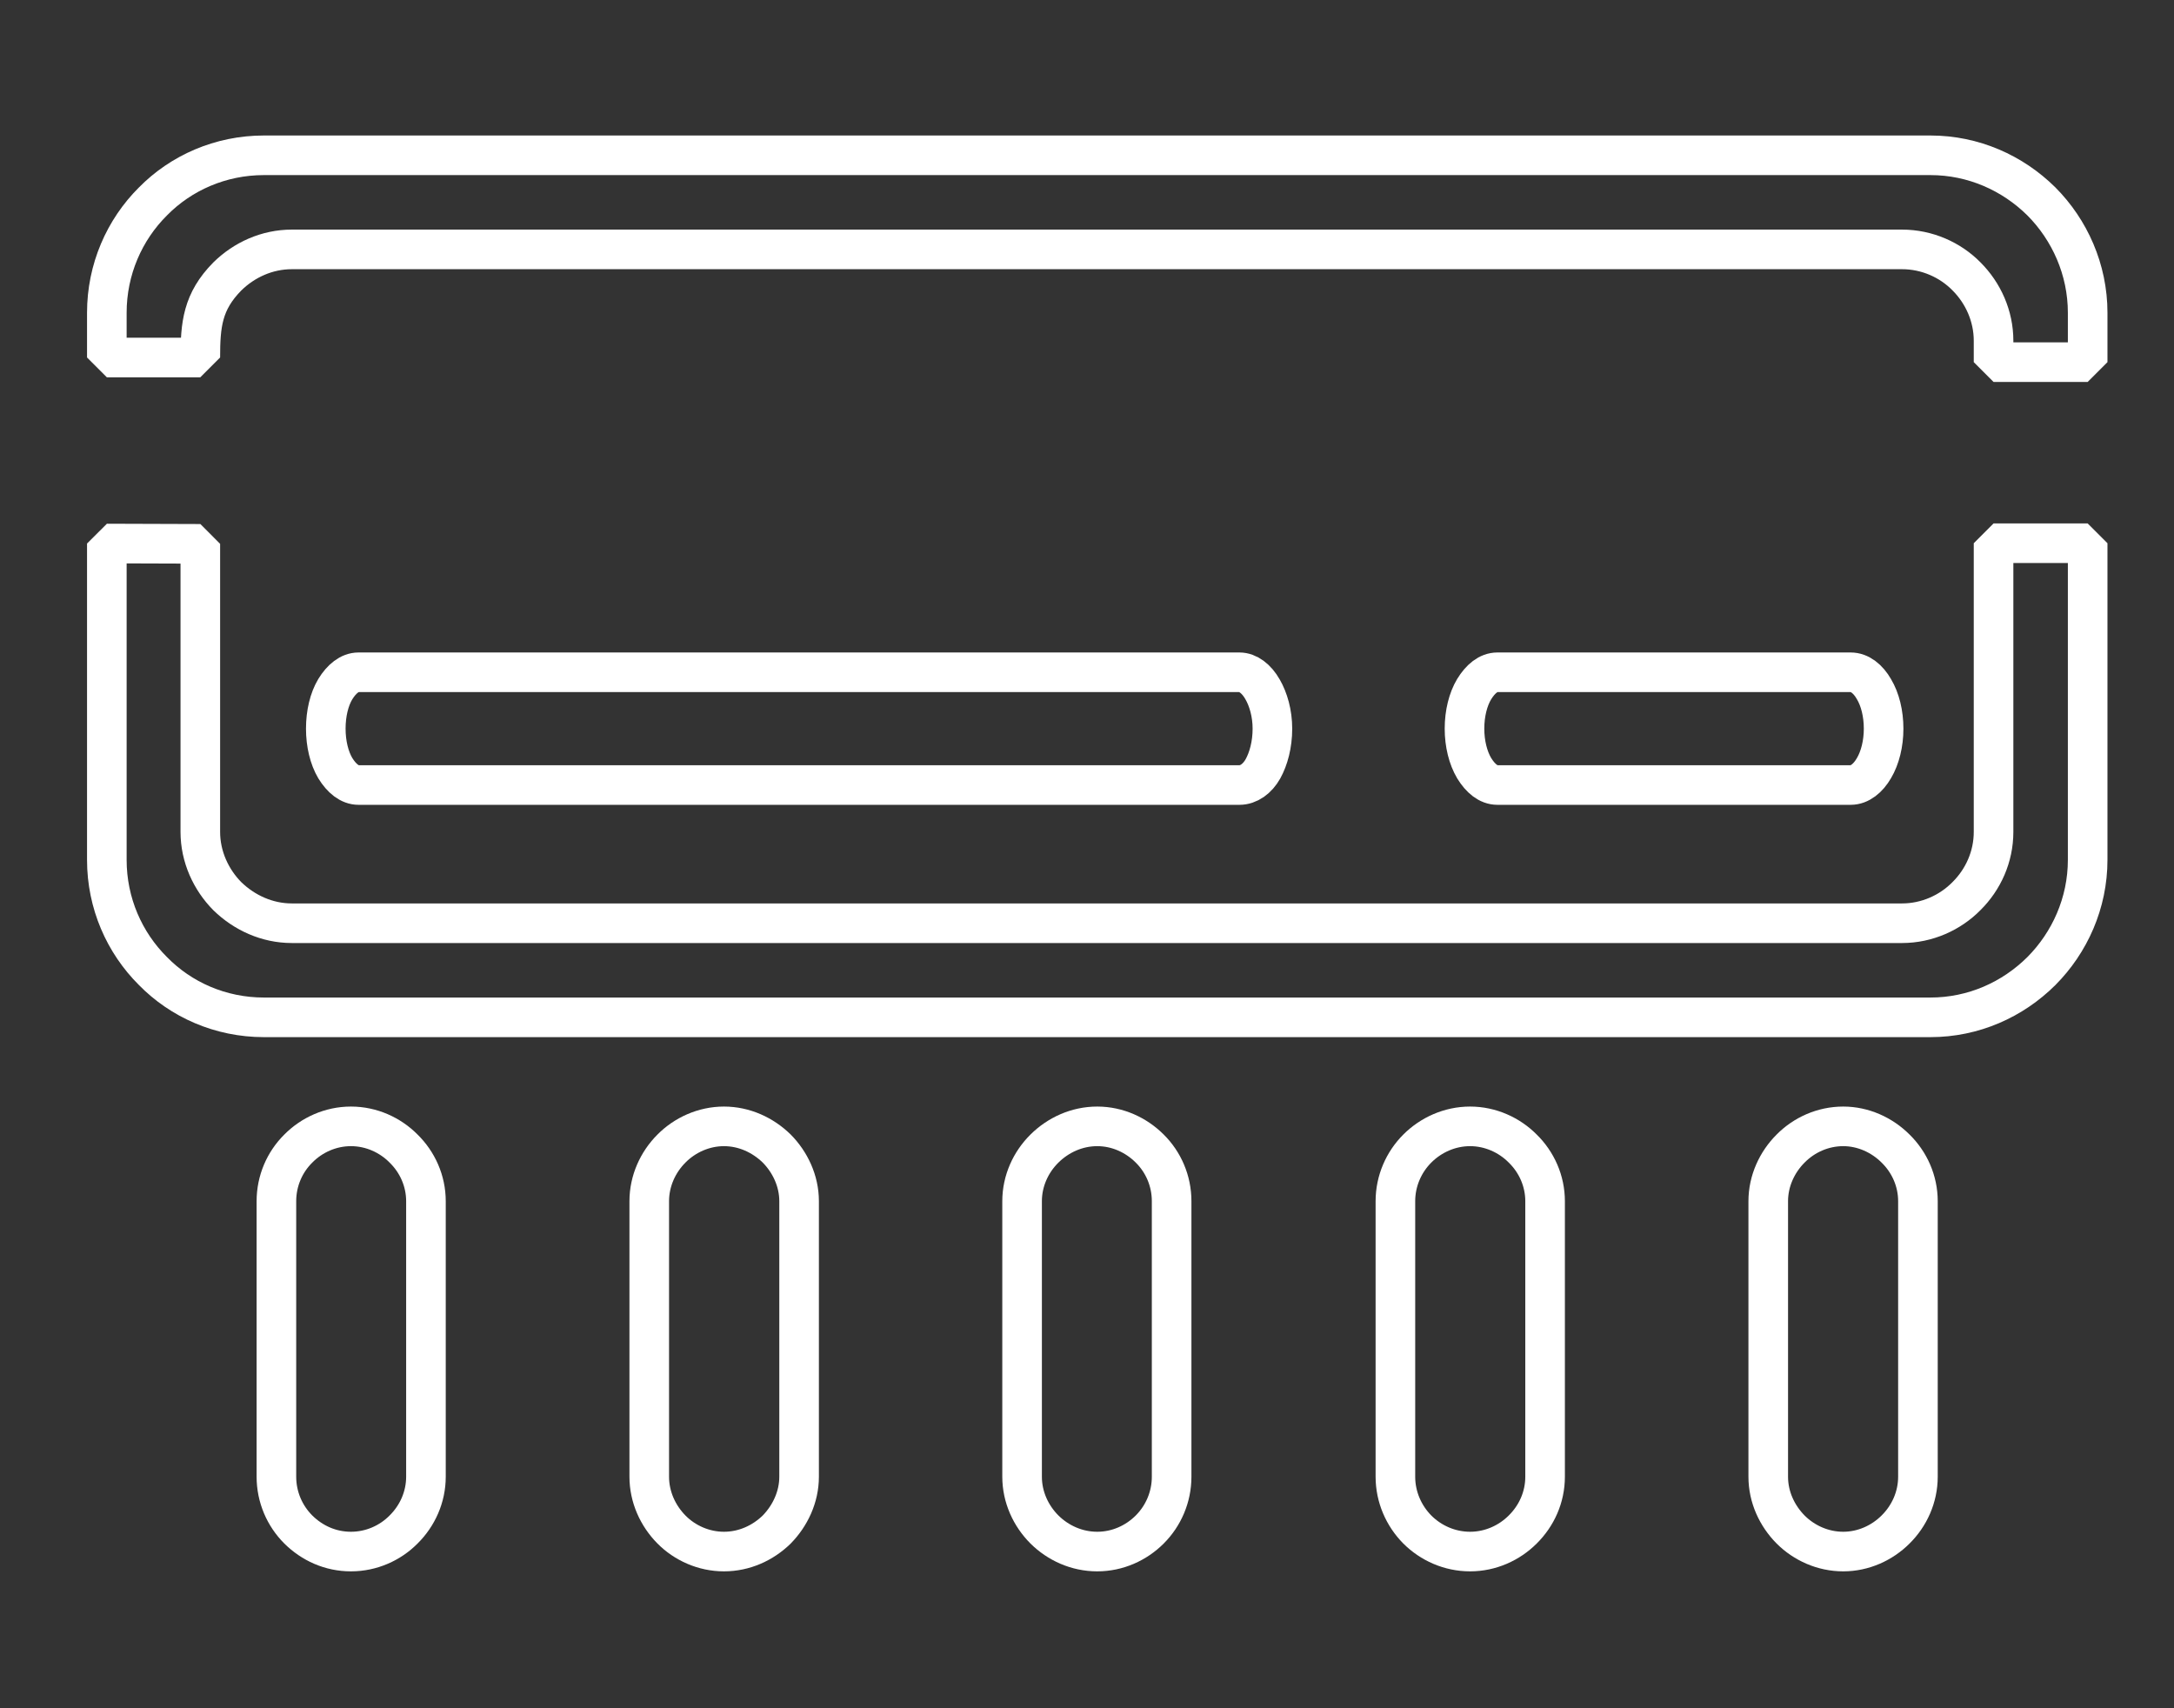 <svg width="14" height="11" viewBox="0 0 14 11" fill="none" xmlns="http://www.w3.org/2000/svg">
<rect x="0" y="0" width="14" height="11" fill="#333333" stroke="none"/>
<path d="M12.431 1H1.7C1.419 1 1.165 1.114 0.985 1.297C0.801 1.48 0.688 1.735 0.688 2.014V2.302H1.29C1.29 2.091 1.304 1.942 1.464 1.78C1.573 1.673 1.72 1.606 1.879 1.606H12.249C12.409 1.606 12.559 1.673 12.664 1.78C12.771 1.887 12.838 2.035 12.838 2.194V2.332H13.444V2.014C13.444 1.735 13.328 1.48 13.146 1.297C12.961 1.114 12.709 1 12.431 1ZM12.838 3.498V5.357C12.838 5.517 12.771 5.664 12.664 5.77C12.559 5.877 12.409 5.945 12.249 5.945H1.879C1.72 5.945 1.573 5.877 1.464 5.771C1.359 5.665 1.29 5.517 1.29 5.357V3.502L0.688 3.5V5.537C0.688 5.816 0.801 6.07 0.985 6.253C1.165 6.437 1.419 6.551 1.7 6.551H12.431C12.709 6.551 12.961 6.437 13.146 6.253C13.328 6.07 13.444 5.816 13.444 5.537V3.498H12.838ZM4.324 7.396C4.41 7.309 4.532 7.253 4.662 7.253C4.793 7.253 4.913 7.309 5.002 7.396C5.088 7.483 5.146 7.604 5.146 7.735V9.509C5.146 9.64 5.088 9.761 5.002 9.849C4.913 9.936 4.793 9.991 4.662 9.991C4.532 9.991 4.41 9.936 4.324 9.849C4.237 9.761 4.181 9.64 4.181 9.509V7.735C4.181 7.604 4.237 7.483 4.324 7.396ZM6.726 7.396C6.814 7.309 6.934 7.253 7.066 7.253C7.197 7.253 7.317 7.309 7.404 7.396C7.492 7.483 7.545 7.604 7.545 7.735V9.509C7.545 9.64 7.492 9.761 7.404 9.849C7.317 9.936 7.197 9.991 7.066 9.991C6.934 9.991 6.814 9.936 6.726 9.849C6.638 9.761 6.582 9.64 6.582 9.509V7.735C6.582 7.604 6.638 7.483 6.726 7.396ZM1.921 7.396C2.007 7.309 2.128 7.253 2.26 7.253C2.392 7.253 2.513 7.309 2.599 7.396C2.688 7.483 2.743 7.604 2.743 7.735V9.509C2.743 9.64 2.688 9.761 2.599 9.849C2.513 9.936 2.392 9.991 2.26 9.991C2.128 9.991 2.01 9.937 1.921 9.849C1.833 9.761 1.78 9.64 1.78 9.509V7.735C1.78 7.604 1.833 7.483 1.921 7.396ZM9.127 7.396C9.214 7.309 9.335 7.253 9.467 7.253C9.598 7.253 9.72 7.309 9.806 7.396C9.895 7.483 9.95 7.604 9.95 7.735V9.509C9.95 9.641 9.895 9.761 9.806 9.849C9.719 9.936 9.598 9.991 9.467 9.991C9.335 9.991 9.214 9.936 9.127 9.849C9.04 9.761 8.986 9.64 8.986 9.509V7.735C8.986 7.604 9.04 7.483 9.127 7.396ZM7.982 4.329H2.309C2.252 4.329 2.2 4.371 2.159 4.438C2.12 4.503 2.098 4.594 2.098 4.692C2.098 4.789 2.12 4.88 2.159 4.946C2.2 5.013 2.252 5.055 2.309 5.055H7.982C8.041 5.055 8.097 5.015 8.133 4.951C8.169 4.886 8.194 4.795 8.194 4.692C8.194 4.594 8.168 4.503 8.13 4.438C8.092 4.371 8.037 4.329 7.982 4.329ZM11.918 4.329H9.643C9.585 4.329 9.534 4.371 9.493 4.438C9.454 4.503 9.431 4.594 9.431 4.692C9.431 4.789 9.454 4.88 9.493 4.946C9.534 5.013 9.585 5.055 9.643 5.055H11.918C11.976 5.055 12.03 5.012 12.068 4.946C12.107 4.88 12.13 4.789 12.13 4.692C12.13 4.594 12.107 4.503 12.068 4.438C12.03 4.371 11.976 4.329 11.918 4.329ZM11.531 7.396C11.618 7.308 11.739 7.253 11.87 7.253C11.999 7.253 12.12 7.309 12.207 7.396C12.296 7.483 12.351 7.604 12.351 7.735V9.509C12.351 9.64 12.296 9.761 12.207 9.849C12.12 9.936 11.999 9.991 11.87 9.991C11.739 9.991 11.618 9.936 11.531 9.849C11.444 9.761 11.387 9.641 11.387 9.509V7.735C11.387 7.604 11.444 7.483 11.531 7.396Z" stroke="white" stroke-width="0.255" stroke-linejoin="bevel"/>
</svg>
